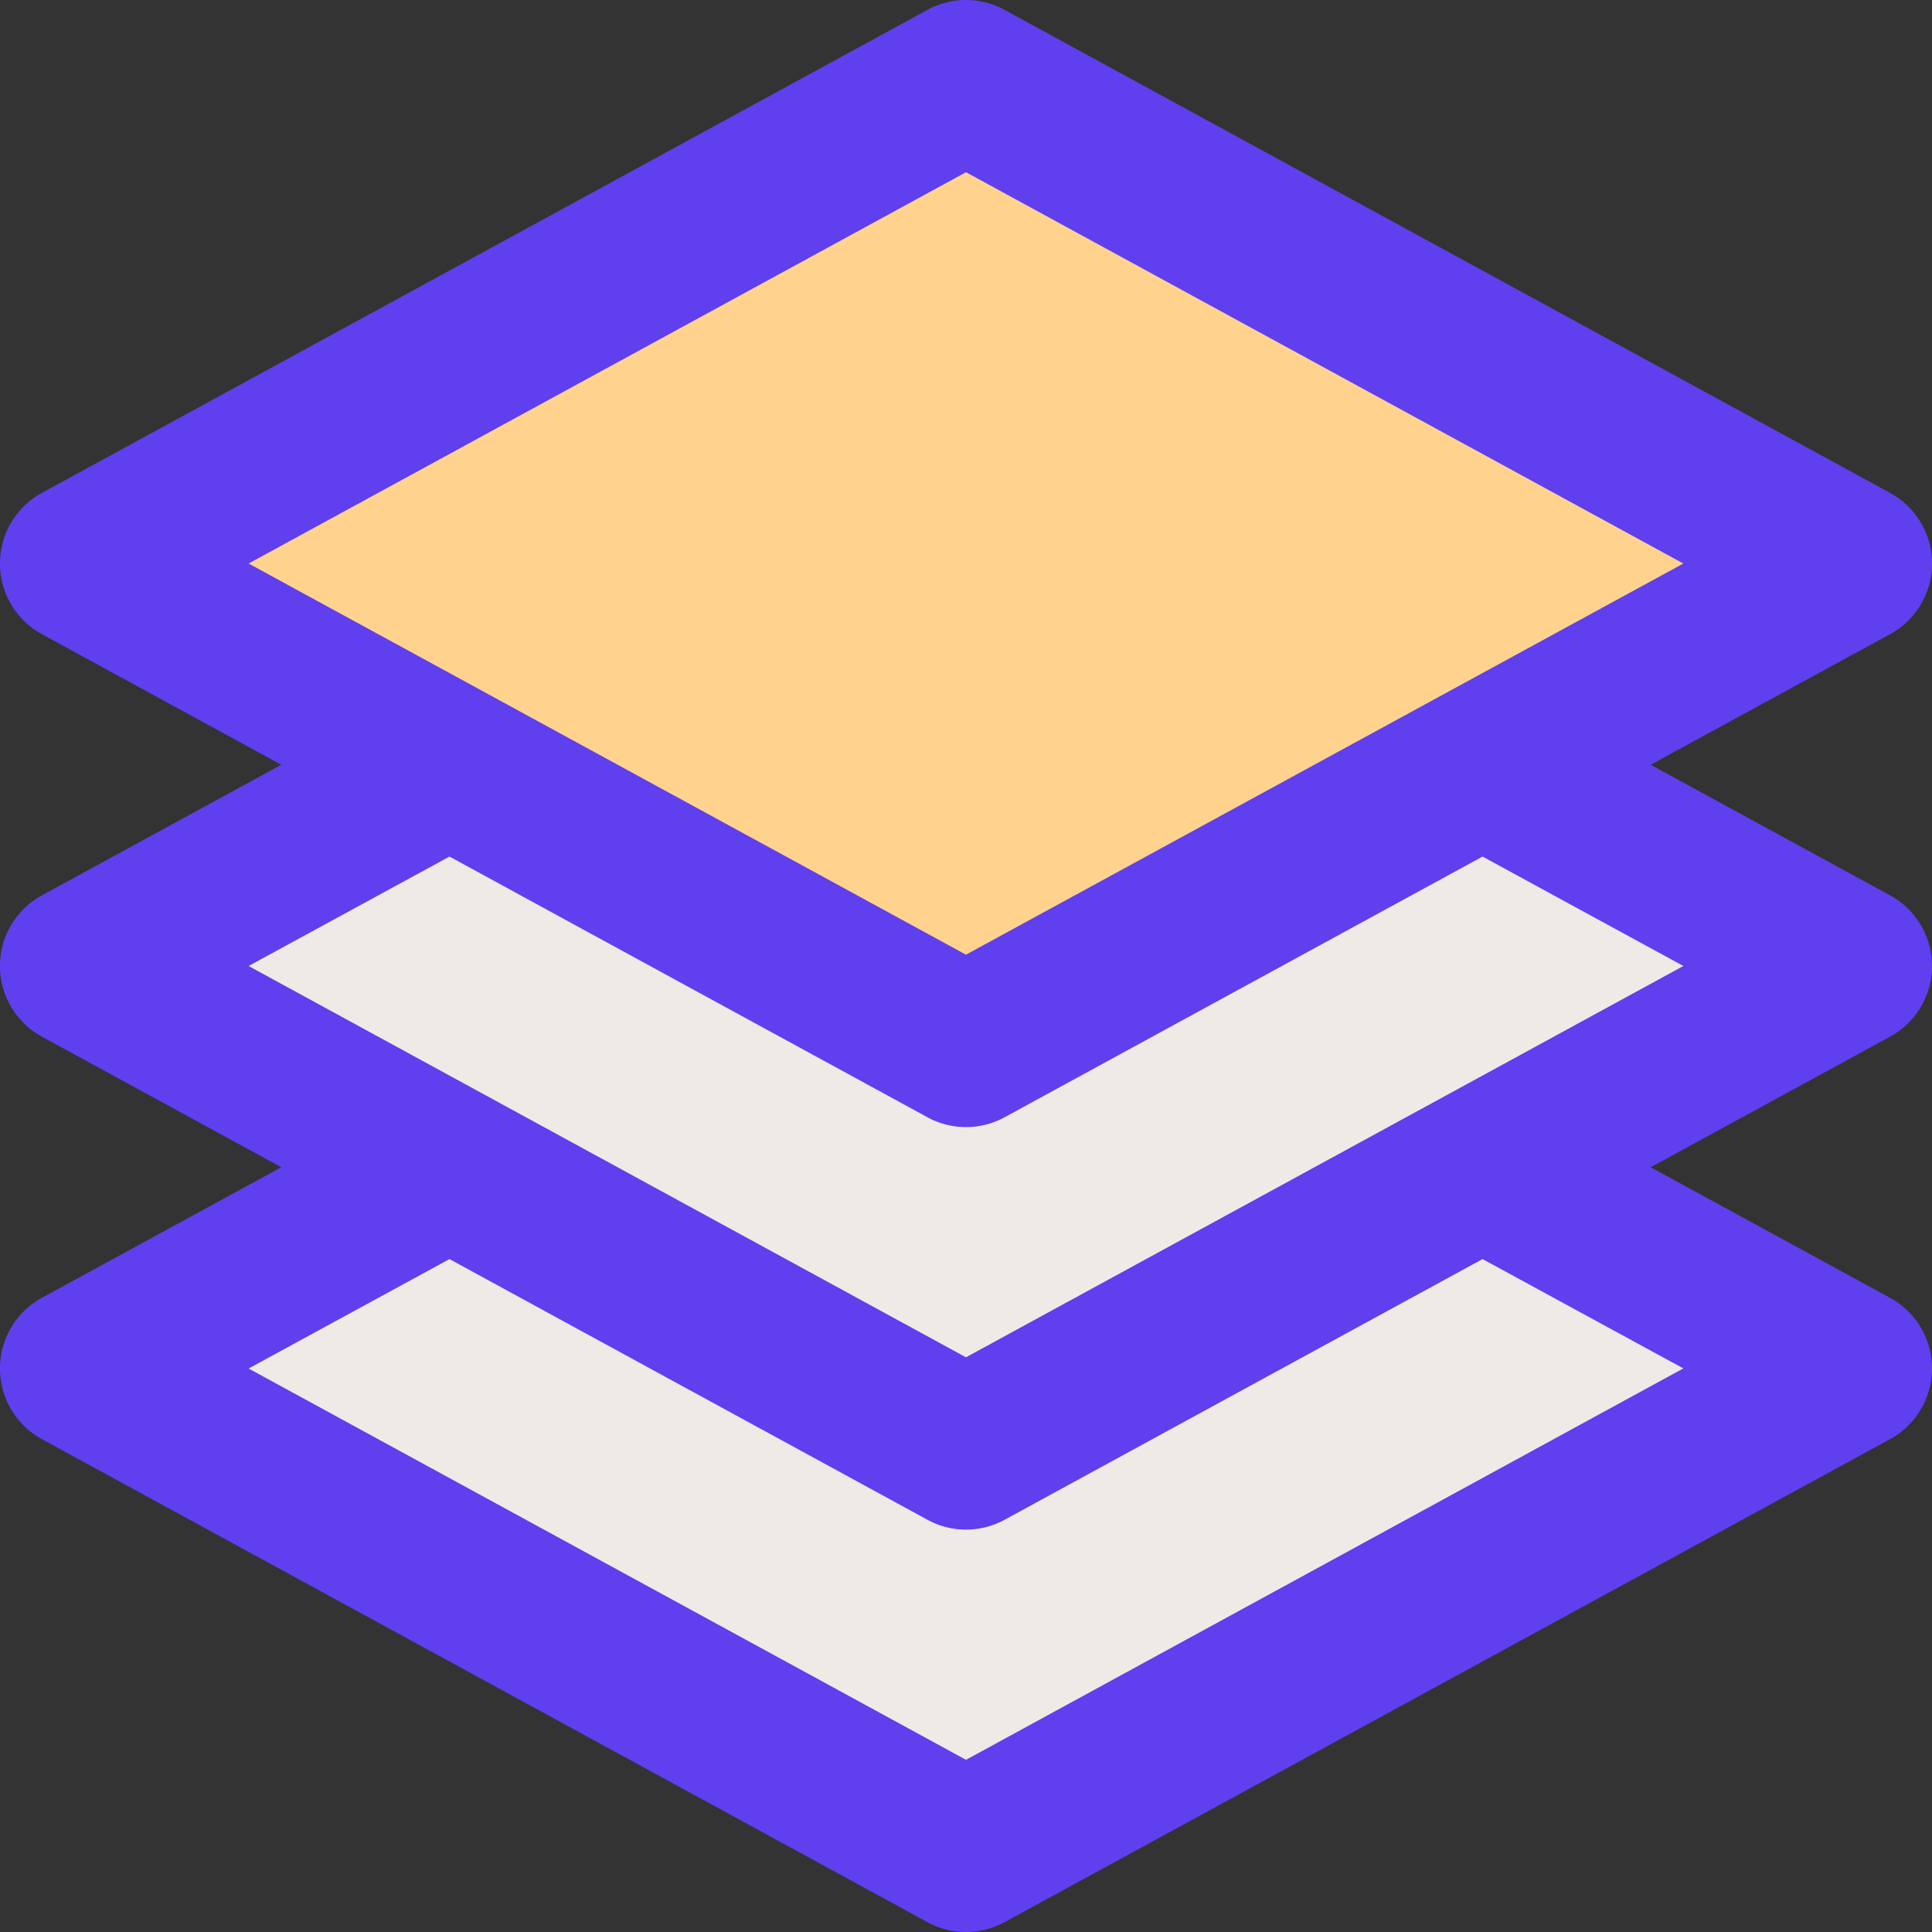 <svg id="Layer_1" data-name="Layer 1" xmlns="http://www.w3.org/2000/svg" viewBox="0 0 512 512">
  <rect x="0" y="0" width="512" height="512" fill="#333333" stroke="none"/>
  <defs><style>.cls-1{fill:#efeae6;}.cls-2{fill:#ffd38d;}.cls-3{fill:#603FEF;}</style></defs>
  <title>layers-filled</title>
  <polygon class="cls-1" points="256 490.67 21.33 362.67 256 234.67 490.67 362.67 256 490.67"/>
  <polygon class="cls-1" points="256 384 21.33 256 256 128 490.67 256 256 384"/>
  <polygon class="cls-2" points="256 277.34 21.33 149.34 256 21.34 490.67 149.34 256 277.34"/>
  <path class="cls-3" d="M512,256a21.34,21.34,0,0,0-11.12-18.73l-63.44-34.6,63.44-34.6a21.33,21.33,0,0,0,0-37.46L266.21,2.61a21.3,21.3,0,0,0-20.43,0l-234.67,128a21.33,21.33,0,0,0,0,37.46l63.44,34.6-63.44,34.6a21.33,21.33,0,0,0,0,37.46l63.44,34.6-63.44,34.6a21.33,21.33,0,0,0,0,37.46l234.67,128a21.33,21.33,0,0,0,20.43,0l234.67-128a21.33,21.33,0,0,0,0-37.46l-63.44-34.6,63.44-34.6A21.34,21.34,0,0,0,512,256ZM256,45.64l190.11,103.7L256,253,65.89,149.34Zm190.11,317L256,466.37,65.89,362.67l53.23-29,126.67,69.09a21.33,21.33,0,0,0,20.43,0l126.67-69.09ZM256,359.7,65.89,256l53.23-29,126.67,69.09a21.34,21.34,0,0,0,20.43,0L392.89,227l53.23,29Z"/>
</svg>